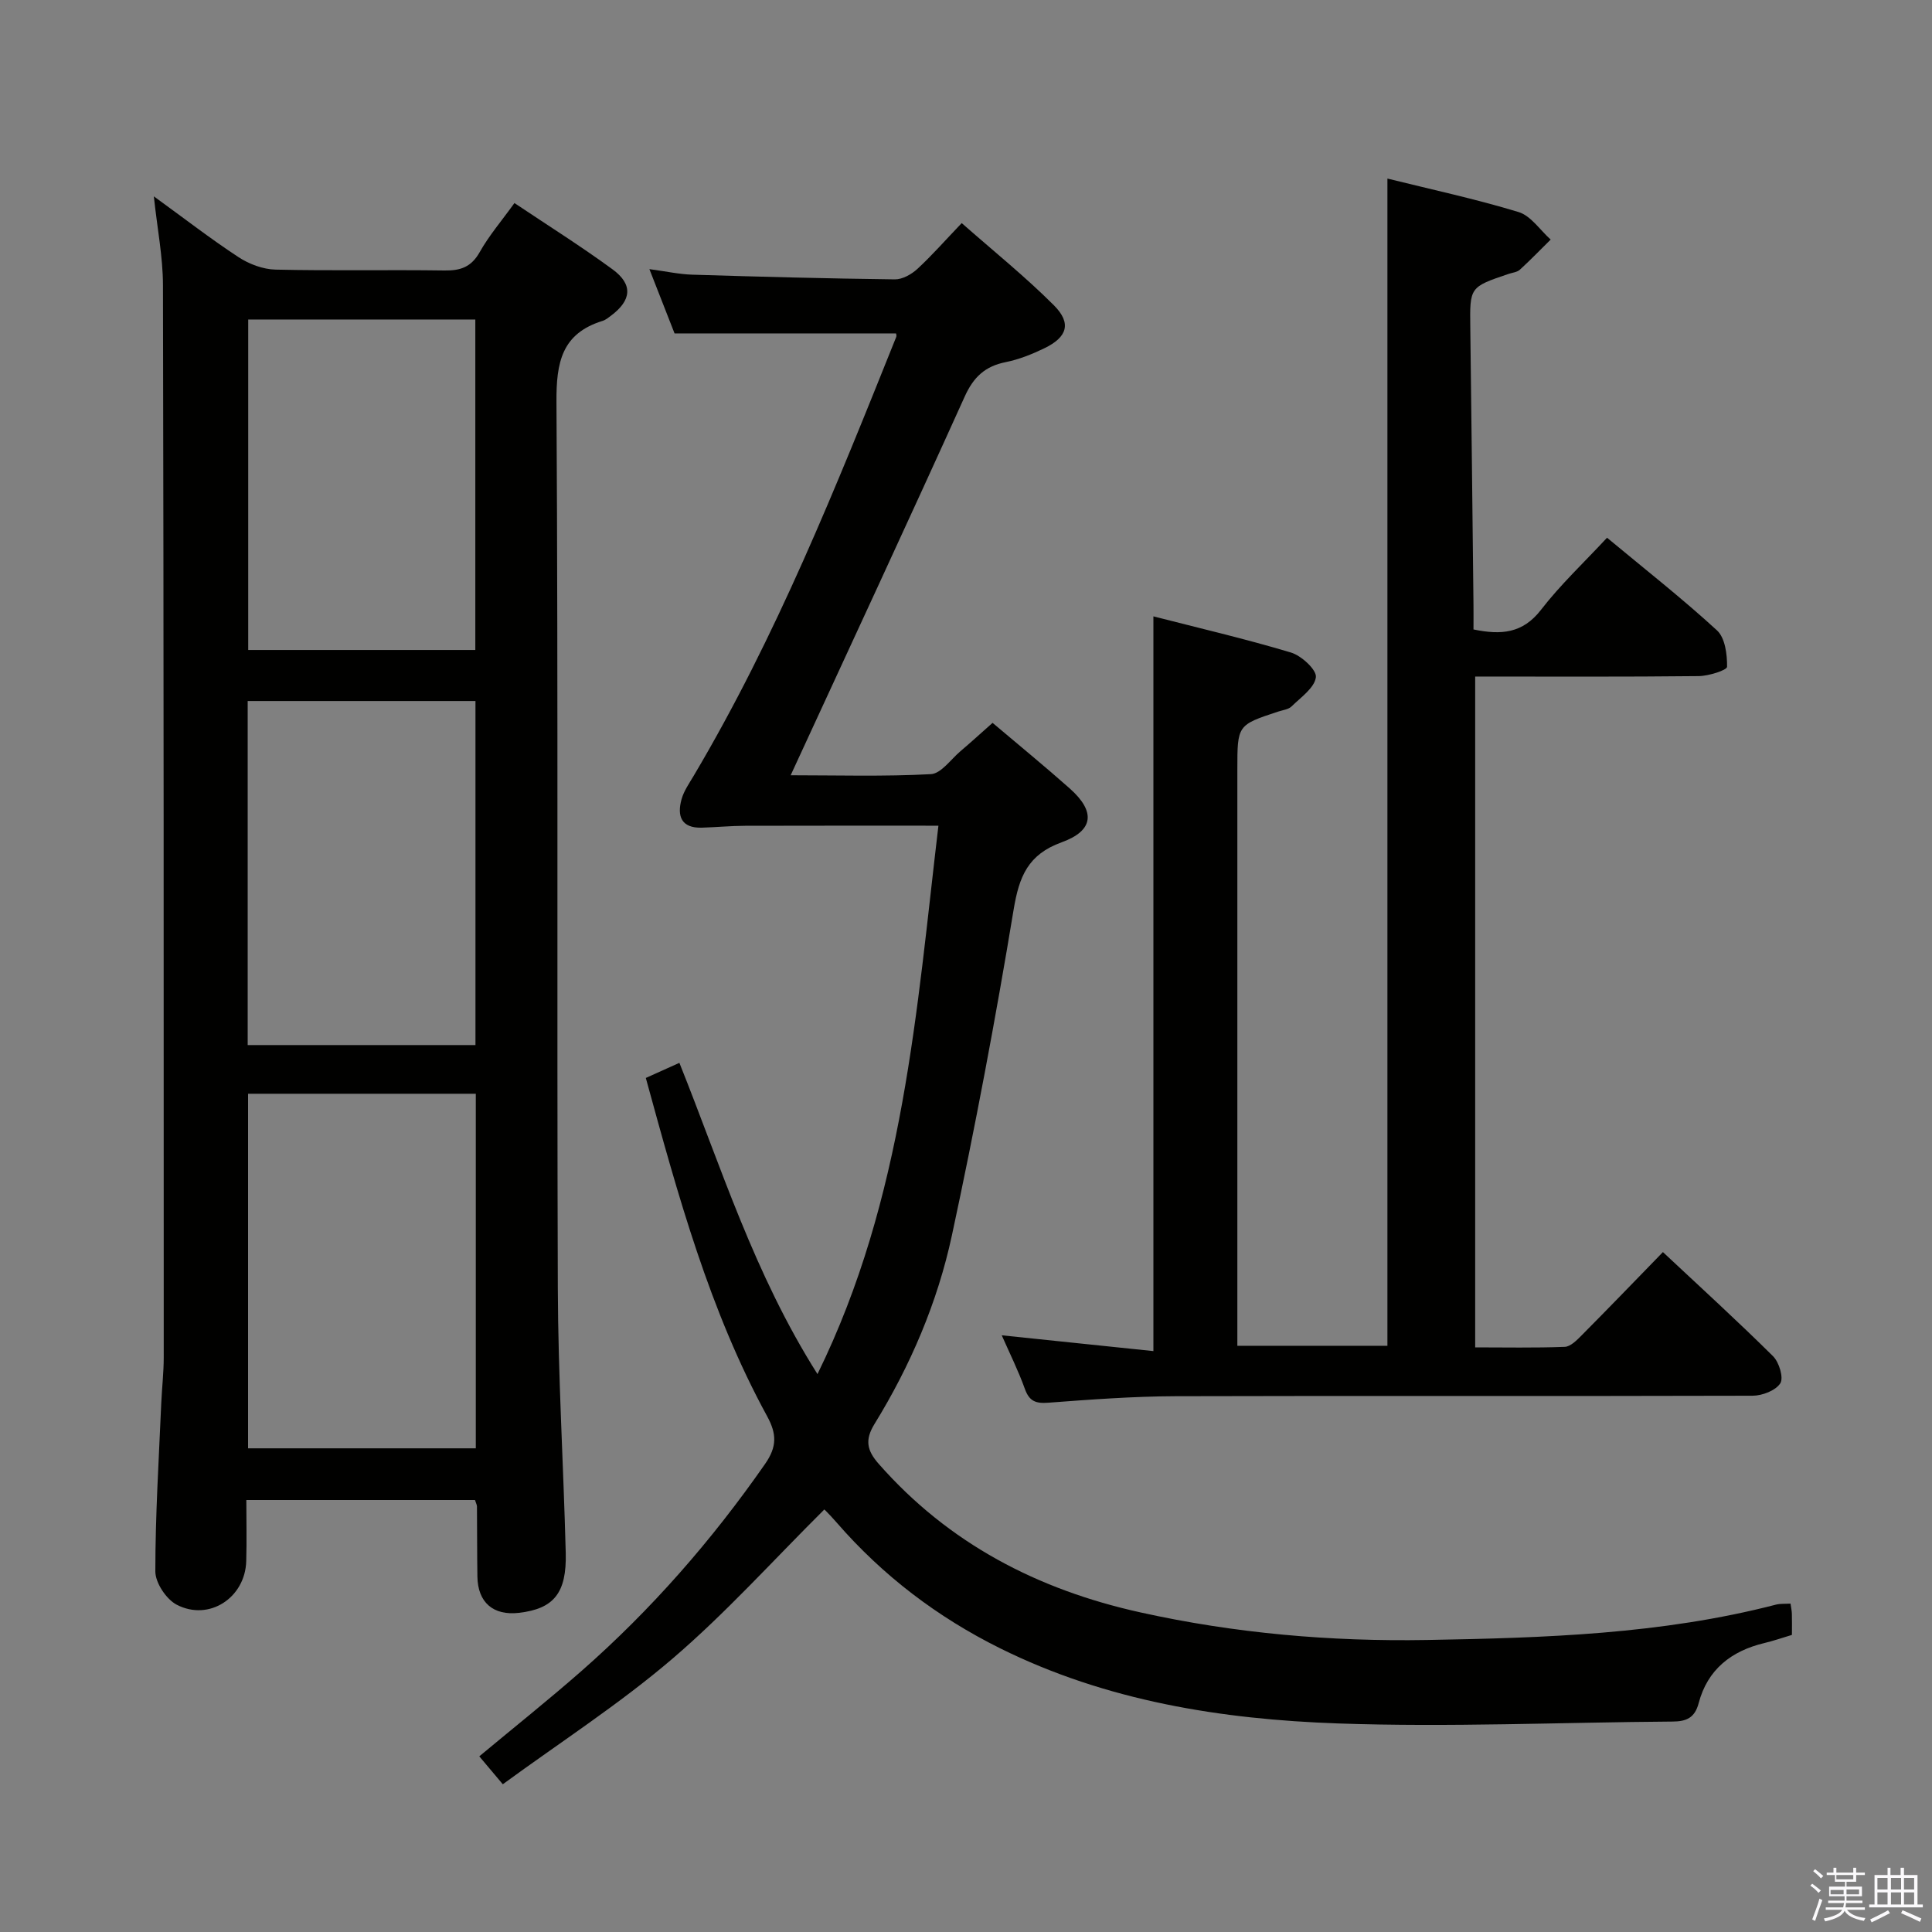 <svg enable-background="new 0 0 400 400" viewBox="0 0 400 400" xmlns="http://www.w3.org/2000/svg"><rect x="0" y="0" width="400" height="400" fill="#808080" stroke="none"/><path d="m374.8 390.4.4-.4c.7.5 1.3 1 1.8 1.4l-.5.5c-.5-.6-1.1-1.1-1.7-1.5zm1 7.3-.6-.3c.5-1.4 1.1-2.8 1.5-4.3.2.1.4.2.6.3-.5 1.3-1 2.8-1.5 4.3zm-.4-10.3.4-.4c.4.3 1 .8 1.7 1.4l-.5.5c-.4-.5-1-1-1.6-1.5zm2.5.3h1.7v-1h.6v1h3.5v-1h.6v1h1.8v.5h-1.8v1.4h-2v1h3.2v2h-3.2v.9h3.3v.5h-3.4c0 .3-.1.6-.1.9h4v.5h-3.7c.7.9 1.9 1.5 3.8 1.7-.1.2-.2.4-.3.6-2.1-.4-3.5-1.1-4-2.1-.4 1-1.8 1.7-4 2.2-.1-.2-.2-.4-.3-.6 2.1-.4 3.4-1 3.8-1.8h-3.4v-.5h3.6c.1-.3.1-.6.2-.9h-3.3v-.5h3.4c0-.3 0-.6 0-.9h-3.2v-2h3.3v-1h-2.1v-1.4h-1.7v-.5zm1.1 3.5v1h2.7c0-.3 0-.4 0-.4 0-.2 0-.2 0-.2 0-.1 0-.2 0-.3h-2.7zm1.2-3v.9h3.5v-.9zm4.7 3h-2.6v.6.4h2.6z" fill="#fbfafc"/><path d="m393.6 386.7h.6v1.5h2.8v6.1h1.1v.6h-11.1v-.6h1.1v-6.1h2.7v-1.5h.6v1.5h2.1v-1.5zm-2.7 8.8.4.6c-1.2.6-2.5 1.3-3.8 1.9-.1-.2-.2-.4-.3-.6 1.2-.6 2.5-1.2 3.7-1.9zm-2.2-6.7v2.4h2.1v-2.4zm0 3v2.5h2.1v-2.5zm2.8-3v2.4h2.1v-2.4zm0 3v2.5h2.1v-2.5zm6 6.1c-1.4-.7-2.7-1.3-3.9-1.8l.3-.6c1.5.6 2.7 1.2 3.9 1.7zm-1.2-9.1h-2.1v2.4h2.1zm-2.1 3v2.5h2.1v-2.5z" fill="#fbfafc"/><g fill="#010100"><path d="m31.85 40.65c6.24 4.53 11.73 8.78 17.53 12.59 2.2 1.44 5.07 2.52 7.66 2.58 11.66.27 23.33.01 34.99.18 3.32.05 5.54-.71 7.28-3.79 1.94-3.45 4.57-6.51 7.2-10.17 6.88 4.61 13.76 8.93 20.29 13.71 4.31 3.15 3.97 6.43-.34 9.64-.53.4-1.08.85-1.69 1.04-8.47 2.62-9.61 8.58-9.56 16.77.37 61.15.07 122.3.28 183.45.06 18.29 1.17 36.57 1.64 54.86.21 8.34-2.49 11.57-9.68 12.41-5.33.62-8.54-2.15-8.61-7.53-.07-4.83-.05-9.66-.09-14.49 0-.31-.18-.62-.41-1.34-15.43 0-30.99 0-47.34 0 0 4.15.1 8.4-.02 12.65-.21 7.59-7.7 12.52-14.41 9.02-2.15-1.13-4.41-4.53-4.41-6.89 0-11.63.73-23.26 1.23-34.88.14-3.16.51-6.31.51-9.47 0-73.98 0-147.96-.16-221.94-.01-5.87-1.18-11.73-1.89-18.4zm66.66 259.21c0-24.73 0-48.94 0-73.41-15.87 0-31.43 0-47.15 0v73.41zm-47.23-154.72v71.23h47.16c0-24.01 0-47.56 0-71.23-15.84 0-31.3 0-47.16 0zm.11-78.99v68.42h47.02c0-23.02 0-45.68 0-68.42-15.86 0-31.3 0-47.02 0z"/><path d="m104.1 369.41c-2.21-2.62-3.48-4.14-4.87-5.78 7.18-5.98 14.31-11.66 21.15-17.66 14.45-12.69 27.01-27.06 38.01-42.86 2.5-3.58 2.43-6.23.45-9.87-11.96-21.89-18.46-45.74-25.13-70.06 2.37-1.07 4.58-2.06 6.95-3.13 8.64 21.54 15.47 43.71 28.59 64.44 17.91-36.48 20.51-75.4 25.04-113.54-13.55 0-26.78-.02-40.01.02-2.99.01-5.98.3-8.98.39-4.27.12-5.16-2.42-4.19-5.89.48-1.72 1.58-3.28 2.51-4.85 17.11-28.84 29.5-59.87 41.94-90.87.11-.26-.04-.63-.05-.72-15.08 0-30.12 0-45.85 0-1.42-3.62-3.15-8.04-5.21-13.31 3.49.47 6.19 1.07 8.91 1.15 13.97.43 27.94.8 41.91.97 1.56.02 3.44-1.04 4.66-2.16 3.03-2.8 5.77-5.92 9.18-9.49 6.54 5.76 13.13 11.06 19.08 17.01 3.72 3.72 2.79 6.62-2 8.92-2.53 1.22-5.22 2.3-7.95 2.85-4.28.85-6.68 3.08-8.51 7.14-11.76 26.02-23.82 51.91-36.03 78.4 9.54 0 19.3.29 29.02-.23 2.12-.11 4.13-3.05 6.13-4.75 2.15-1.82 4.23-3.73 6.65-5.87 5.42 4.59 10.81 8.99 16.01 13.61 5.32 4.74 4.99 8.69-1.69 11.11-7 2.53-8.82 7.09-9.96 13.95-3.73 22.59-7.97 45.11-12.79 67.49-2.98 13.84-8.57 26.9-16.02 39.01-2.05 3.33-1.53 5.51.87 8.24 14.52 16.52 32.93 26.05 54.14 30.75 19.57 4.34 39.42 6.07 59.41 5.72 24.26-.43 48.53-1.18 72.23-7.32.91-.23 1.9-.14 3.01-.21.12.88.27 1.52.28 2.16.04 1.32.01 2.64.01 4.32-2 .6-3.84 1.24-5.73 1.69-6.85 1.64-11.75 5.49-13.58 12.44-.81 3.08-2.58 3.79-5.39 3.81-23.1.16-46.23 1.2-69.3.39-24.13-.85-47.94-4.63-69.98-15.58-12.96-6.44-24.27-15.04-33.78-25.99-.76-.88-1.56-1.73-2.38-2.56-.21-.21-.57-.26-.24-.12-10.55 10.48-20.35 21.4-31.4 30.85-10.95 9.37-23.16 17.24-35.12 25.99z"/><path d="m207.4 276.46c10.85 1.13 21.03 2.19 31.4 3.27 0-51.13 0-101.27 0-152.12 9.38 2.41 19.02 4.65 28.48 7.49 2.17.65 5.35 3.59 5.16 5.11-.28 2.2-3.11 4.16-5.03 6.04-.65.64-1.82.76-2.76 1.07-8.47 2.79-8.47 2.79-8.47 12.02v113 6.29h31.07c0-80.43 0-160.81 0-241.66 8.95 2.22 18.16 4.2 27.15 6.93 2.56.78 4.45 3.74 6.65 5.7-2.12 2.09-4.19 4.24-6.39 6.25-.56.51-1.53.59-2.32.86-8.08 2.73-8.04 2.73-7.93 11.14.24 19.15.45 38.3.66 57.44.02 1.63 0 3.26 0 5.03 5.74 1.19 10.2.83 13.99-4.08 4.03-5.22 8.91-9.79 13.66-14.91 7.83 6.51 15.55 12.56 22.76 19.18 1.69 1.55 2.12 4.98 2.09 7.54-.01.7-3.8 1.91-5.87 1.93-15.31.17-30.61.09-46.28.09v138.89c6.06 0 12.32.13 18.55-.11 1.22-.05 2.54-1.42 3.55-2.44 5.51-5.55 10.94-11.18 16.77-17.18 7.92 7.42 15.51 14.33 22.8 21.56 1.26 1.25 2.23 4.47 1.5 5.61-.96 1.5-3.73 2.56-5.72 2.57-39.83.12-79.66-.02-119.49.1-8.8.03-17.61.69-26.39 1.35-2.6.19-3.89-.34-4.8-2.86-1.34-3.74-3.12-7.31-4.79-11.1z"/></g></svg>